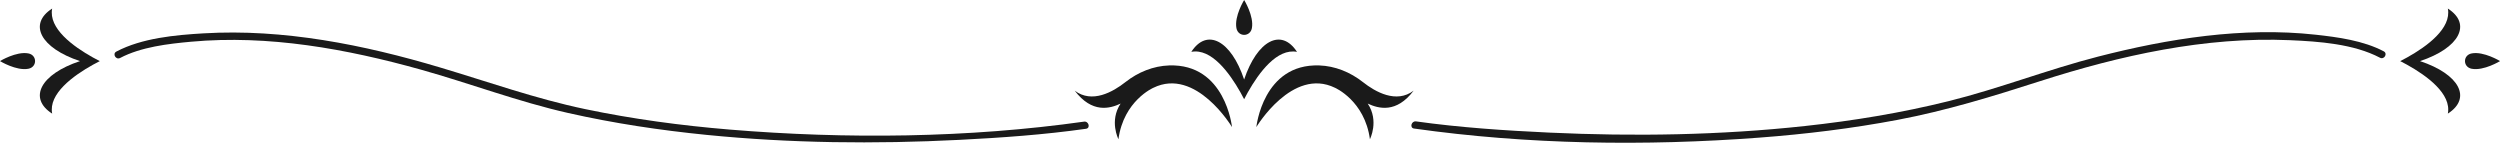 <svg width="177.99mm" height="10.164mm" inkscape:version="1.1 (c4e8f9ed74, 2021-05-24)" sodipodi:docname="drawing.svg" version="1.1" viewBox="0 0 177.99 10.164" xmlns="http://www.w3.org/2000/svg" xmlns:inkscape="http://www.inkscape.org/namespaces/inkscape" xmlns:sodipodi="http://sodipodi.sourceforge.net/DTD/sodipodi-0.dtd">
 <sodipodi:namedview bordercolor="#666666" borderopacity="1.0" fit-margin-bottom="0" fit-margin-left="0" fit-margin-right="0" fit-margin-top="0" inkscape:current-layer="layer1" inkscape:cx="417.86124" inkscape:cy="137.05849" inkscape:document-units="mm" inkscape:pagecheckerboard="false" inkscape:pageopacity="0.0" inkscape:pageshadow="2" inkscape:window-height="1200" inkscape:window-maximized="0" inkscape:window-width="1920" inkscape:window-x="0" inkscape:window-y="0" inkscape:zoom="1.1965695" pagecolor="#ffffff" showgrid="false"/>
 <g transform="translate(-2.113 -70.396)" inkscape:groupmode="layer" inkscape:label="Layer 1">
  <g fill="#1a1a1a">
   <path d="m102.76 76.849c-1.236 0.939-2.731 0.086-3.605-0.603-0.914-0.72-1.997-1.154-3.117-1.192-4.011-0.138-4.478 4.388-4.478 4.388s2.565-4.283 5.6-2.796c0 0 2.115 0.915 2.486 3.661 0 0 0.668-1.296-0.155-2.536 0.772 0.362 2.04 0.705 3.268-0.921"/>
   <path d="m78.627 76.849c1.236 0.939 2.731 0.086 3.605-0.603 0.914-0.72 1.997-1.154 3.117-1.192 4.01-0.138 4.477 4.388 4.477 4.388s-2.565-4.283-5.599-2.796c0 0-2.116 0.915-2.486 3.661 0 0-0.668-1.296 0.155-2.536-0.771 0.362-2.04 0.705-3.268-0.921"/>
   <path d="m94.453 74.089c-1.417-0.272-2.71 1.476-3.502 2.884-0.095 0.17-0.182 0.335-0.261 0.488-0.076-0.153-0.163-0.318-0.258-0.483-0.792-1.408-2.084-3.162-3.502-2.89 1.107-1.714 2.827-0.823 3.76 1.97 0.936-2.793 2.656-3.684 3.763-1.97"/>
   <path d="m90.142 72.402c-0.163-0.854 0.55-2.006 0.55-2.006s0.713 1.152 0.55 2.006c-0.121 0.636-0.979 0.636-1.1 0"/>
   <path d="m102.79 79.548c8.087 1.143 16.459 1.258 24.588 0.646 3.299-0.249 6.589-0.651 9.84-1.265 3.465-0.655 6.774-1.673 10.125-2.75 5.709-1.834 11.77-3.184 17.802-2.922 2.06 0.09 4.54 0.262 6.413 1.249 0.301 0.159 0.569-0.298 0.267-0.457-1.45-0.763-3.256-1.008-4.855-1.183-5.175-0.569-10.486 0.277-15.492 1.563-3.585 0.921-7.035 2.275-10.626 3.167-3.365 0.836-6.796 1.399-10.241 1.773-6.03 0.653-12.119 0.75-18.175 0.469-3.151-0.146-6.43-0.365-9.506-0.799-0.333-0.047-0.477 0.462-0.141 0.51"/>
   <path d="m79.291 79.056c-8.232 1.163-16.931 1.255-25.251 0.563-3.441-0.286-6.87-0.746-10.251-1.452-3.537-0.74-6.894-1.939-10.348-2.969-5.412-1.615-11.154-2.765-16.831-2.428-2.019 0.12-4.381 0.332-6.213 1.297-0.302 0.159-0.034 0.616 0.267 0.457 1.493-0.787 3.42-1.009 5.067-1.159 5.49-0.501 11.078 0.514 16.348 1.989 3.517 0.985 6.921 2.282 10.491 3.088 3.246 0.733 6.544 1.228 9.854 1.558 5.964 0.595 11.981 0.659 17.964 0.355 3.018-0.153 6.051-0.366 9.044-0.79 0.336-0.047 0.193-0.557-0.141-0.51"/>
   <path d="m5.827 71.005c-0.274 1.409 1.485 2.694 2.901 3.482 0.171 0.094 0.337 0.181 0.491 0.26-0.154 0.075-0.32 0.162-0.485 0.256-1.416 0.787-3.18 2.073-2.906 3.482-1.724-1.1-0.828-2.811 1.981-3.738-2.809-0.931-3.706-2.641-1.981-3.742"/>
   <path d="m4.13 75.292c-0.859 0.162-2.017-0.547-2.017-0.547s1.159-0.708 2.017-0.547c0.64 0.12 0.64 0.974 0 1.094"/>
   <path d="m176.39 71.005c0.274 1.409-1.485 2.694-2.901 3.482-0.171 0.094-0.337 0.181-0.491 0.26 0.154 0.075 0.32 0.162 0.485 0.256 1.416 0.787 3.181 2.073 2.906 3.482 1.724-1.1 0.828-2.811-1.981-3.738 2.809-0.931 3.706-2.641 1.981-3.742"/>
   <path d="m178.09 75.292c0.859 0.162 2.018-0.547 2.018-0.547s-1.159-0.708-2.018-0.547c-0.64 0.12-0.64 0.974 0 1.094"/>
  </g>
 </g>
</svg>
